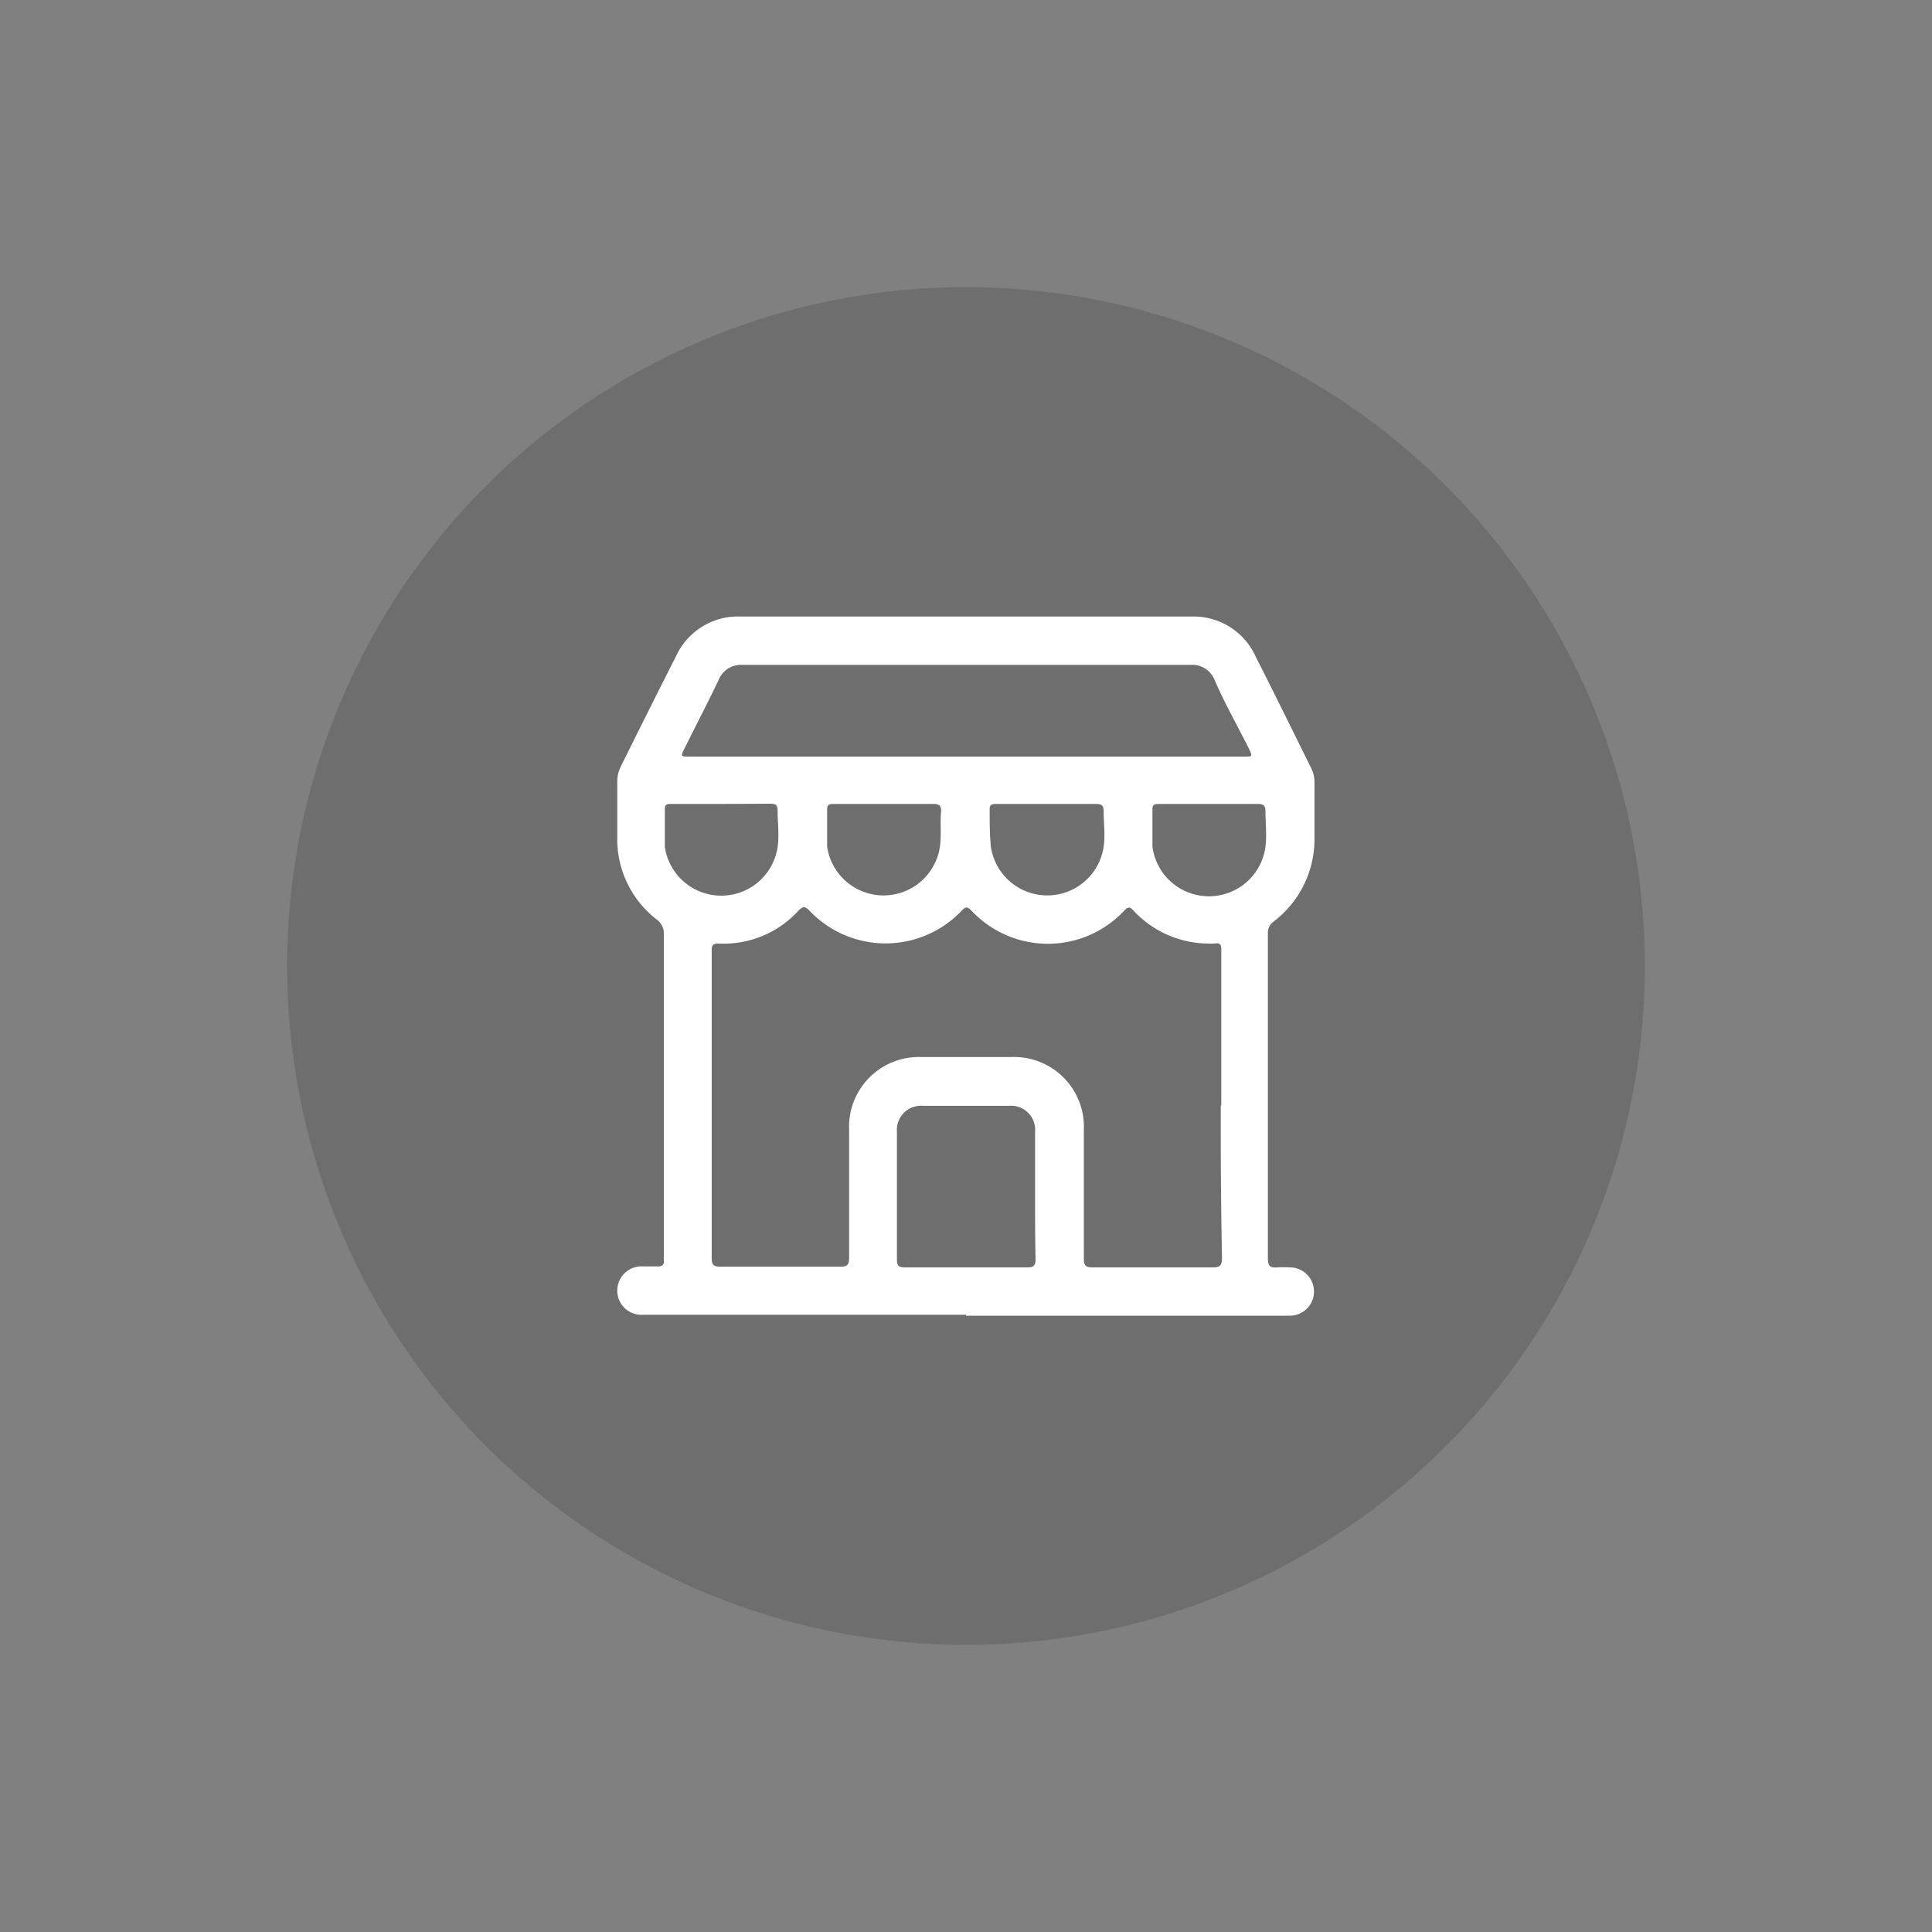<svg id="Layer_1" data-name="Layer 1" xmlns="http://www.w3.org/2000/svg" viewBox="0 0 80 80"><rect x="0" y="0" width="80" height="80" fill="#808080" stroke="none"/><defs><style>.cls-1{fill:#2b2b2b;opacity:0.2;}.cls-2{fill:#fff;}</style></defs><circle class="cls-1" cx="40" cy="40" r="28.11"/><path class="cls-2" d="M40,54.44H26.65a1,1,0,0,1-1.09-1,1,1,0,0,1,.93-1h.75c.18,0,.26-.06.25-.24a1.47,1.47,0,0,1,0-.21c0-4.43,0-8.85,0-13.28a.72.72,0,0,0-.29-.63,4.2,4.2,0,0,1-1.64-3.42c0-.76,0-1.52,0-2.28a1.41,1.41,0,0,1,.16-.67c.75-1.51,1.49-3,2.27-4.53a2.82,2.82,0,0,1,2.69-1.65H49.32A2.82,2.82,0,0,1,52,27.2c.78,1.53,1.53,3.07,2.29,4.6a1.27,1.27,0,0,1,.14.61c0,.76,0,1.52,0,2.28a4.28,4.28,0,0,1-1.68,3.46.57.57,0,0,0-.25.5q0,6.74,0,13.46c0,.29.08.4.37.37a4.87,4.87,0,0,1,.54,0,1,1,0,1,1,0,2H40Zm10.57-8.67v-6.4c0-.22,0-.34-.29-.3a1.48,1.48,0,0,1-.21,0,4.25,4.25,0,0,1-3.13-1.36c-.16-.18-.24-.16-.39,0a4.33,4.33,0,0,1-6.32,0c-.17-.17-.24-.18-.41,0a4.34,4.34,0,0,1-6.3,0c-.21-.22-.29-.16-.46,0a4.18,4.18,0,0,1-3.3,1.36c-.27,0-.29.09-.29.31q0,6.36,0,12.73c0,.26.08.34.34.34h5c.28,0,.35-.09.35-.36,0-1.77,0-3.55,0-5.32a2.89,2.89,0,0,1,3-3h3.72a2.89,2.89,0,0,1,3,3c0,1.79,0,3.57,0,5.35,0,.27.07.36.35.36h5c.29,0,.37-.09.37-.38Q50.54,48.94,50.55,45.77ZM40,31.33h11.5c.37,0,.37,0,.21-.34-.47-.94-1-1.87-1.41-2.82a1,1,0,0,0-1-.64H30.75a1,1,0,0,0-1,.64c-.45.94-.93,1.86-1.39,2.79-.19.37-.19.37.22.37ZM42.86,49.5V46.89a1,1,0,0,0-1.09-1.1H38.23a1,1,0,0,0-1.09,1.07c0,1.77,0,3.54,0,5.31,0,.25.09.31.32.31h5.1c.26,0,.32-.1.32-.34C42.86,51.26,42.86,50.38,42.86,49.5ZM29.93,33.29H27.8c-.18,0-.28,0-.27.25,0,.51,0,1,0,1.53a2.36,2.36,0,0,0,4.67,0c.07-.5,0-1,0-1.5,0-.23-.08-.29-.29-.29Zm6.71,0h-2.1c-.17,0-.3,0-.29.24,0,.51,0,1,0,1.53a2.36,2.36,0,0,0,4.67,0c.07-.49,0-1,.05-1.47,0-.25-.09-.3-.32-.3Zm6.73,0h-2.1c-.17,0-.3,0-.29.24,0,.51,0,1,.05,1.53a2.36,2.36,0,0,0,4.67,0c.07-.49,0-1,0-1.47,0-.24-.09-.3-.32-.3Zm6.75,0H48c-.17,0-.29,0-.28.24,0,.51,0,1,0,1.53a2.36,2.36,0,0,0,4.68,0c.06-.49,0-1,0-1.47,0-.24-.09-.3-.32-.3Z"/></svg>